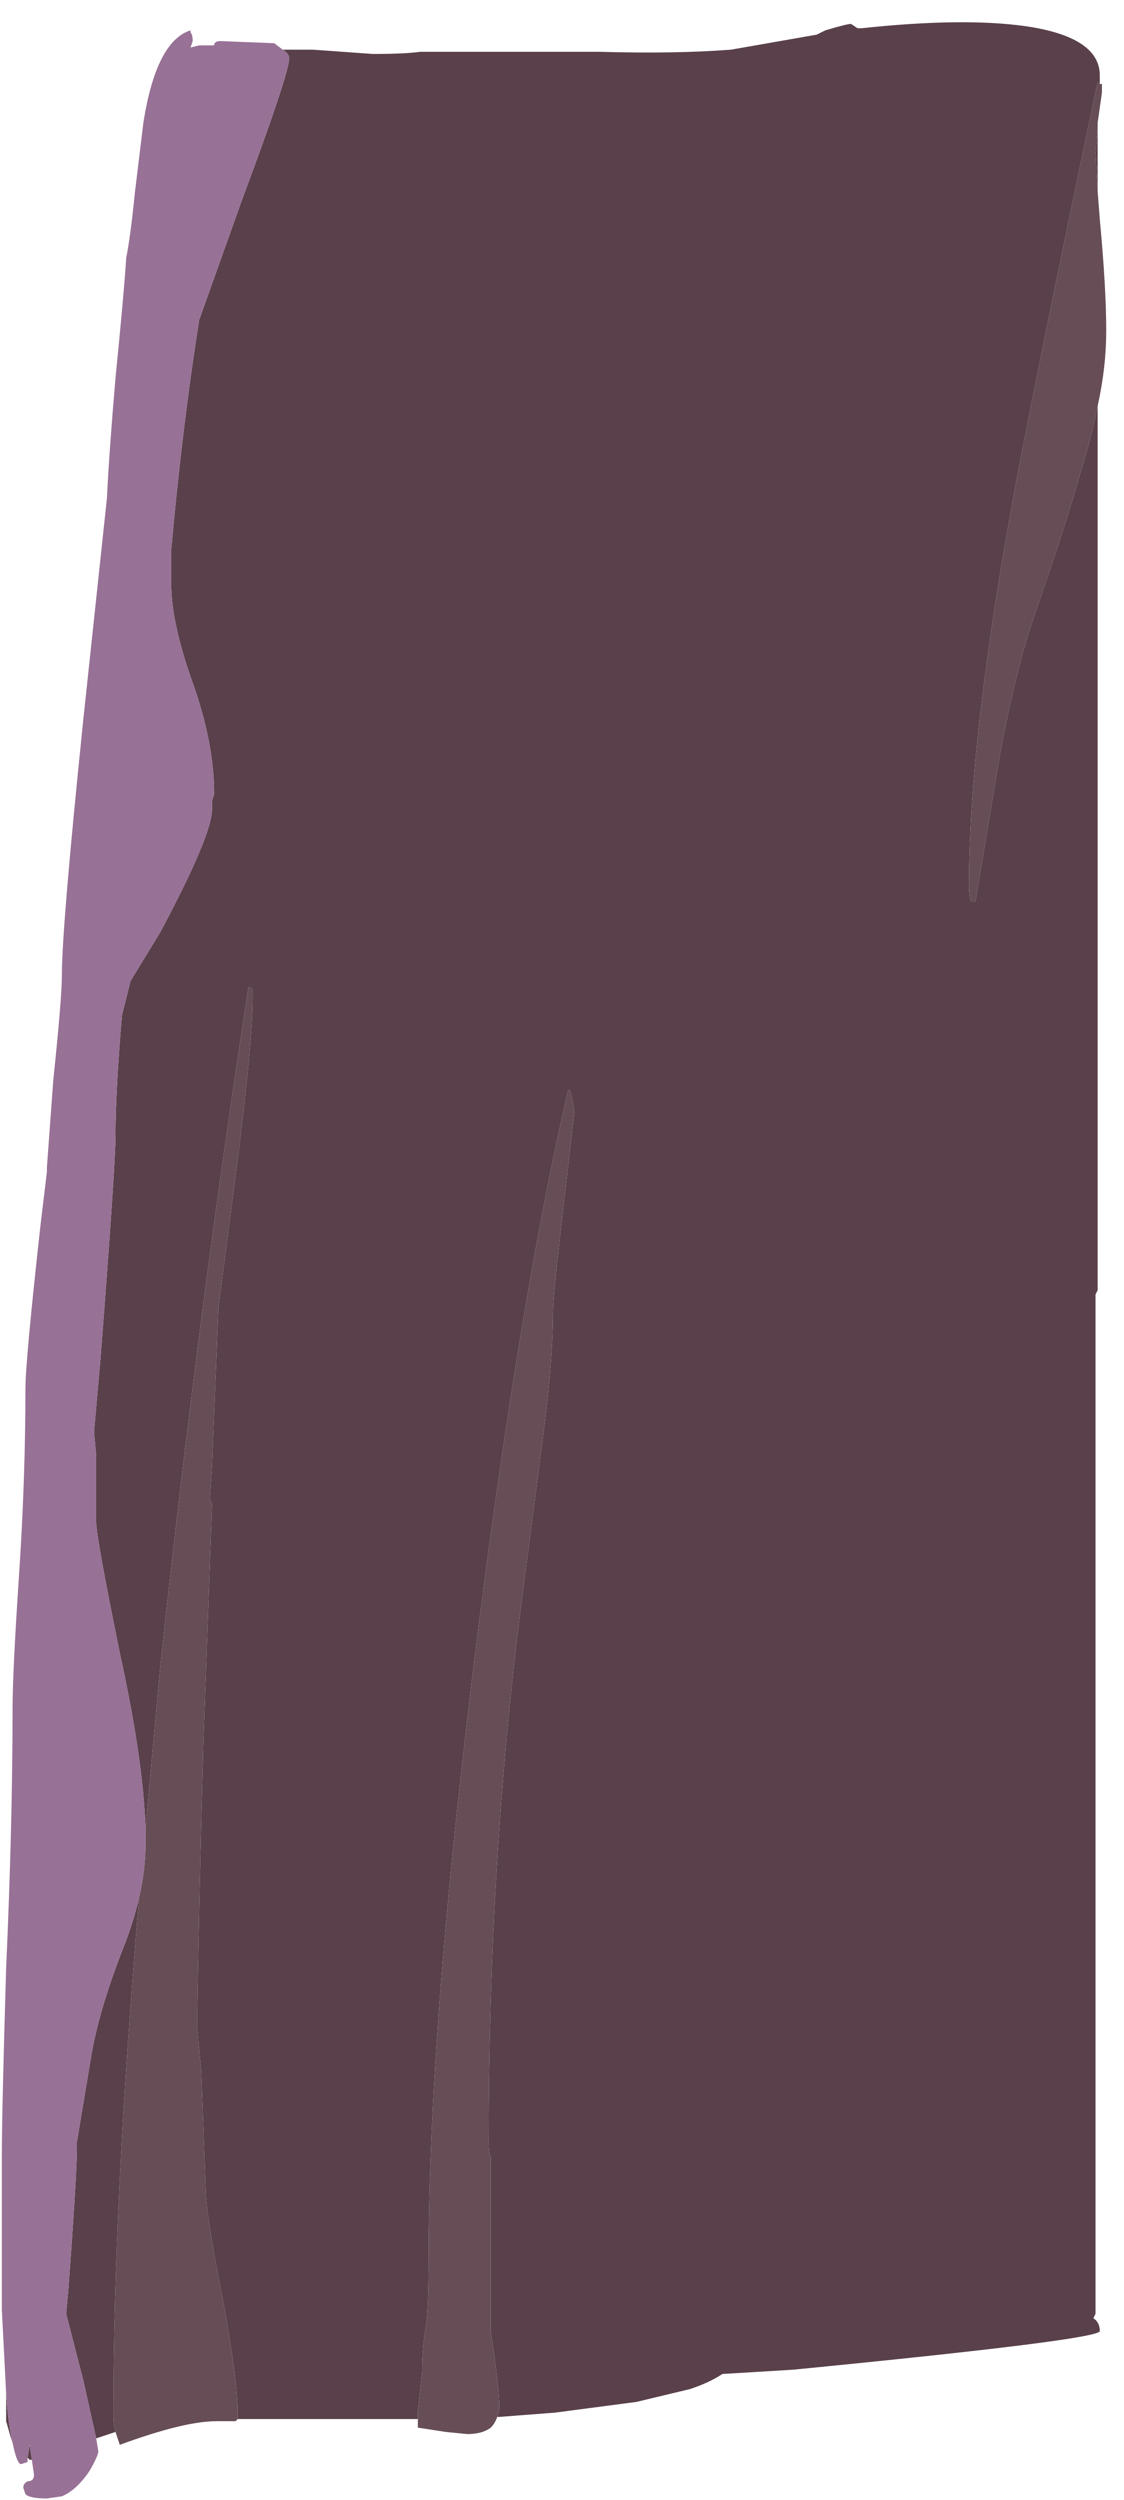 <?xml version="1.0" encoding="UTF-8" standalone="no"?>
<svg xmlns:ffdec="https://www.free-decompiler.com/flash" xmlns:xlink="http://www.w3.org/1999/xlink" ffdec:objectType="frame" height="407.7px" width="183.45px" xmlns="http://www.w3.org/2000/svg">
  <g transform="matrix(1.0, 0.0, 0.0, 1.0, 0.95, 4.0)">
    <use ffdec:characterId="1287" ffdec:characterName="a_EB_CaveFallFrame03" height="403.9" transform="matrix(1.0, 0.0, 0.0, 1.0, -0.65, -0.45)" width="180.25" xlink:href="#sprite0"/>
  </g>
  <defs>
    <g id="sprite0" transform="matrix(1.0, 0.0, 0.0, 1.0, 89.95, 201.95)">
      <use ffdec:characterId="1286" height="57.7" transform="matrix(7.0, 0.0, 0.0, 7.0, -89.95, -201.95)" width="25.75" xlink:href="#shape0"/>
    </g>
    <g id="shape0" transform="matrix(1.0, 0.0, 0.0, 1.0, 12.85, 28.85)">
      <path d="M-6.3 -28.2 L-5.6 -28.2 -4.2 -28.1 Q-3.45 -28.1 -3.1 -28.15 L1.1 -28.15 Q2.85 -28.1 4.15 -28.2 L6.15 -28.55 6.35 -28.65 Q6.85 -28.8 6.95 -28.8 L7.1 -28.7 7.2 -28.7 Q9.55 -28.95 11.0 -28.75 12.75 -28.5 12.75 -27.6 L12.75 -27.4 12.7 -27.45 Q11.5 -21.75 10.85 -18.4 9.7 -12.3 9.7 -8.75 9.7 -8.45 9.75 -8.35 L9.85 -8.35 10.4 -11.65 Q10.75 -13.6 11.2 -14.95 12.0 -17.25 12.3 -18.35 12.55 -19.15 12.7 -19.9 L12.7 0.7 12.65 0.8 12.65 24.55 12.6 24.65 Q12.75 24.75 12.75 24.95 12.75 25.15 5.6 25.85 L3.95 25.95 Q3.65 26.15 3.2 26.3 L1.95 26.6 0.05 26.85 -1.25 26.95 -1.3 26.95 Q-1.25 26.85 -1.25 26.7 -1.25 26.3 -1.45 24.95 L-1.45 20.9 Q-1.5 20.8 -1.5 20.55 -1.5 14.05 -0.75 8.1 L-0.25 4.25 Q0.0 2.4 0.0 1.2 0.0 0.85 0.25 -1.3 L0.5 -3.45 0.45 -3.75 0.4 -3.95 0.35 -3.95 Q-0.75 0.8 -1.75 8.65 -2.9 17.75 -2.9 23.3 -2.9 24.25 -2.95 24.75 -3.05 25.3 -3.05 25.9 L-3.15 26.8 -3.15 27.0 -7.35 27.0 -7.35 26.85 Q-7.35 26.1 -7.7 24.2 -8.1 22.2 -8.1 21.6 L-8.2 18.9 -8.3 17.85 Q-8.25 14.75 -8.15 11.2 L-7.95 5.7 -8.0 5.55 -7.95 4.8 -7.8 1.1 -7.35 -2.35 Q-7.0 -5.15 -7.0 -6.15 L-7.0 -6.3 -7.05 -6.35 -7.1 -6.35 Q-8.25 1.05 -9.15 9.4 L-9.5 13.25 Q-9.55 11.65 -10.1 9.15 -10.65 6.45 -10.65 6.1 L-10.65 4.55 -10.7 4.0 -10.55 2.3 Q-10.2 -2.2 -10.2 -2.9 -10.2 -3.9 -10.05 -5.7 L-9.85 -6.5 -9.15 -7.65 Q-7.95 -9.9 -7.95 -10.5 L-7.95 -10.7 -7.9 -10.85 Q-7.9 -12.05 -8.4 -13.45 -8.9 -14.85 -8.9 -15.75 L-8.9 -16.55 Q-8.65 -19.35 -8.25 -21.9 L-7.25 -24.7 Q-6.15 -27.65 -6.15 -28.0 -6.15 -28.1 -6.3 -28.2 M12.7 -26.4 L12.7 -24.9 12.65 -25.8 12.7 -26.4 M-10.2 27.3 L-10.65 27.45 -10.95 26.1 -11.35 24.55 -11.3 24.0 Q-11.1 21.3 -11.1 20.7 L-11.1 20.55 -10.75 18.45 Q-10.55 17.35 -9.95 15.85 -9.75 15.3 -9.65 14.85 -10.25 21.95 -10.25 26.9 -10.25 27.15 -10.2 27.3 M-12.15 27.95 L-12.2 27.95 -12.25 27.9 -12.2 27.6 -12.15 27.95 M-12.6 27.55 L-12.65 27.4 -12.75 27.05 Q-12.75 26.75 -12.75 26.4 -12.7 27.15 -12.6 27.55" fill="#59404a" fill-rule="evenodd" stroke="none"/>
      <path d="M12.75 -27.4 L12.8 -27.4 12.8 -27.2 12.7 -26.5 12.7 -26.4 12.65 -25.8 12.7 -24.9 12.75 -24.25 Q12.9 -22.65 12.9 -21.65 12.9 -20.8 12.7 -19.9 12.55 -19.15 12.3 -18.35 12.0 -17.25 11.2 -14.95 10.75 -13.6 10.4 -11.65 L9.85 -8.35 9.75 -8.35 Q9.7 -8.45 9.7 -8.75 9.7 -12.3 10.85 -18.4 11.5 -21.75 12.7 -27.45 L12.75 -27.4 M-1.3 26.95 Q-1.35 27.1 -1.45 27.2 -1.65 27.35 -2.0 27.35 L-2.5 27.3 -3.15 27.2 -3.15 27.0 -3.15 26.8 -3.05 25.9 Q-3.05 25.3 -2.95 24.75 -2.9 24.25 -2.9 23.3 -2.9 17.75 -1.75 8.65 -0.75 0.8 0.35 -3.95 L0.4 -3.95 0.45 -3.75 0.5 -3.45 0.25 -1.3 Q0.0 0.85 0.0 1.2 0.0 2.4 -0.25 4.25 L-0.75 8.1 Q-1.5 14.05 -1.5 20.55 -1.5 20.8 -1.45 20.9 L-1.45 24.95 Q-1.25 26.3 -1.25 26.7 -1.25 26.85 -1.3 26.95 M-7.35 27.0 L-7.4 27.05 -7.85 27.05 Q-8.6 27.05 -10.1 27.6 L-10.2 27.3 Q-10.25 27.15 -10.25 26.9 -10.25 21.95 -9.65 14.85 -9.5 14.2 -9.5 13.6 L-9.5 13.25 -9.15 9.4 Q-8.25 1.05 -7.1 -6.35 L-7.05 -6.35 -7.0 -6.3 -7.0 -6.15 Q-7.0 -5.15 -7.35 -2.35 L-7.8 1.1 -7.95 4.8 -8.0 5.55 -7.95 5.7 -8.15 11.2 Q-8.25 14.75 -8.3 17.85 L-8.2 18.9 -8.1 21.6 Q-8.1 22.2 -7.7 24.2 -7.35 26.1 -7.35 26.85 L-7.35 27.0" fill="#664d56" fill-rule="evenodd" stroke="none"/>
      <path d="M-10.65 27.45 L-10.6 27.75 Q-10.6 27.85 -10.8 28.2 -11.1 28.65 -11.45 28.8 L-11.8 28.85 Q-12.2 28.85 -12.3 28.75 L-12.35 28.6 Q-12.35 28.5 -12.25 28.45 -12.1 28.45 -12.1 28.3 L-12.15 27.95 -12.2 27.6 -12.25 27.9 -12.25 28.0 -12.4 28.05 Q-12.5 28.05 -12.6 27.55 -12.7 27.15 -12.75 26.4 L-12.85 24.45 -12.85 20.85 Q-12.85 19.85 -12.75 16.5 -12.6 13.15 -12.6 10.45 -12.6 9.6 -12.45 7.35 -12.3 5.1 -12.3 3.0 -12.3 2.35 -11.95 -0.8 L-11.8 -2.05 -11.8 -2.15 -11.65 -4.2 Q-11.45 -6.1 -11.45 -6.65 -11.45 -7.75 -10.95 -12.6 L-10.4 -17.75 Q-10.35 -18.8 -10.2 -20.55 -10.0 -22.55 -9.95 -23.35 -9.85 -23.85 -9.75 -24.85 L-9.55 -26.5 Q-9.25 -28.4 -8.45 -28.65 L-8.45 -28.6 Q-8.4 -28.55 -8.4 -28.4 L-8.45 -28.25 -8.25 -28.3 -7.9 -28.3 Q-7.9 -28.4 -7.75 -28.4 L-6.5 -28.35 -6.3 -28.2 Q-6.15 -28.1 -6.15 -28.0 -6.15 -27.65 -7.25 -24.7 L-8.25 -21.9 Q-8.65 -19.35 -8.9 -16.55 L-8.9 -15.75 Q-8.9 -14.85 -8.4 -13.45 -7.9 -12.05 -7.9 -10.85 L-7.95 -10.7 -7.95 -10.5 Q-7.95 -9.9 -9.15 -7.65 L-9.85 -6.5 -10.05 -5.7 Q-10.2 -3.9 -10.2 -2.9 -10.2 -2.2 -10.55 2.3 L-10.7 4.0 -10.65 4.55 -10.65 6.1 Q-10.65 6.45 -10.1 9.15 -9.55 11.65 -9.5 13.25 L-9.5 13.6 Q-9.5 14.2 -9.65 14.85 -9.75 15.3 -9.95 15.85 -10.55 17.35 -10.75 18.45 L-11.1 20.55 -11.1 20.7 Q-11.1 21.3 -11.3 24.0 L-11.35 24.55 -10.95 26.1 -10.65 27.45" fill="#987196" fill-rule="evenodd" stroke="none"/>
    </g>
  </defs>
</svg>
